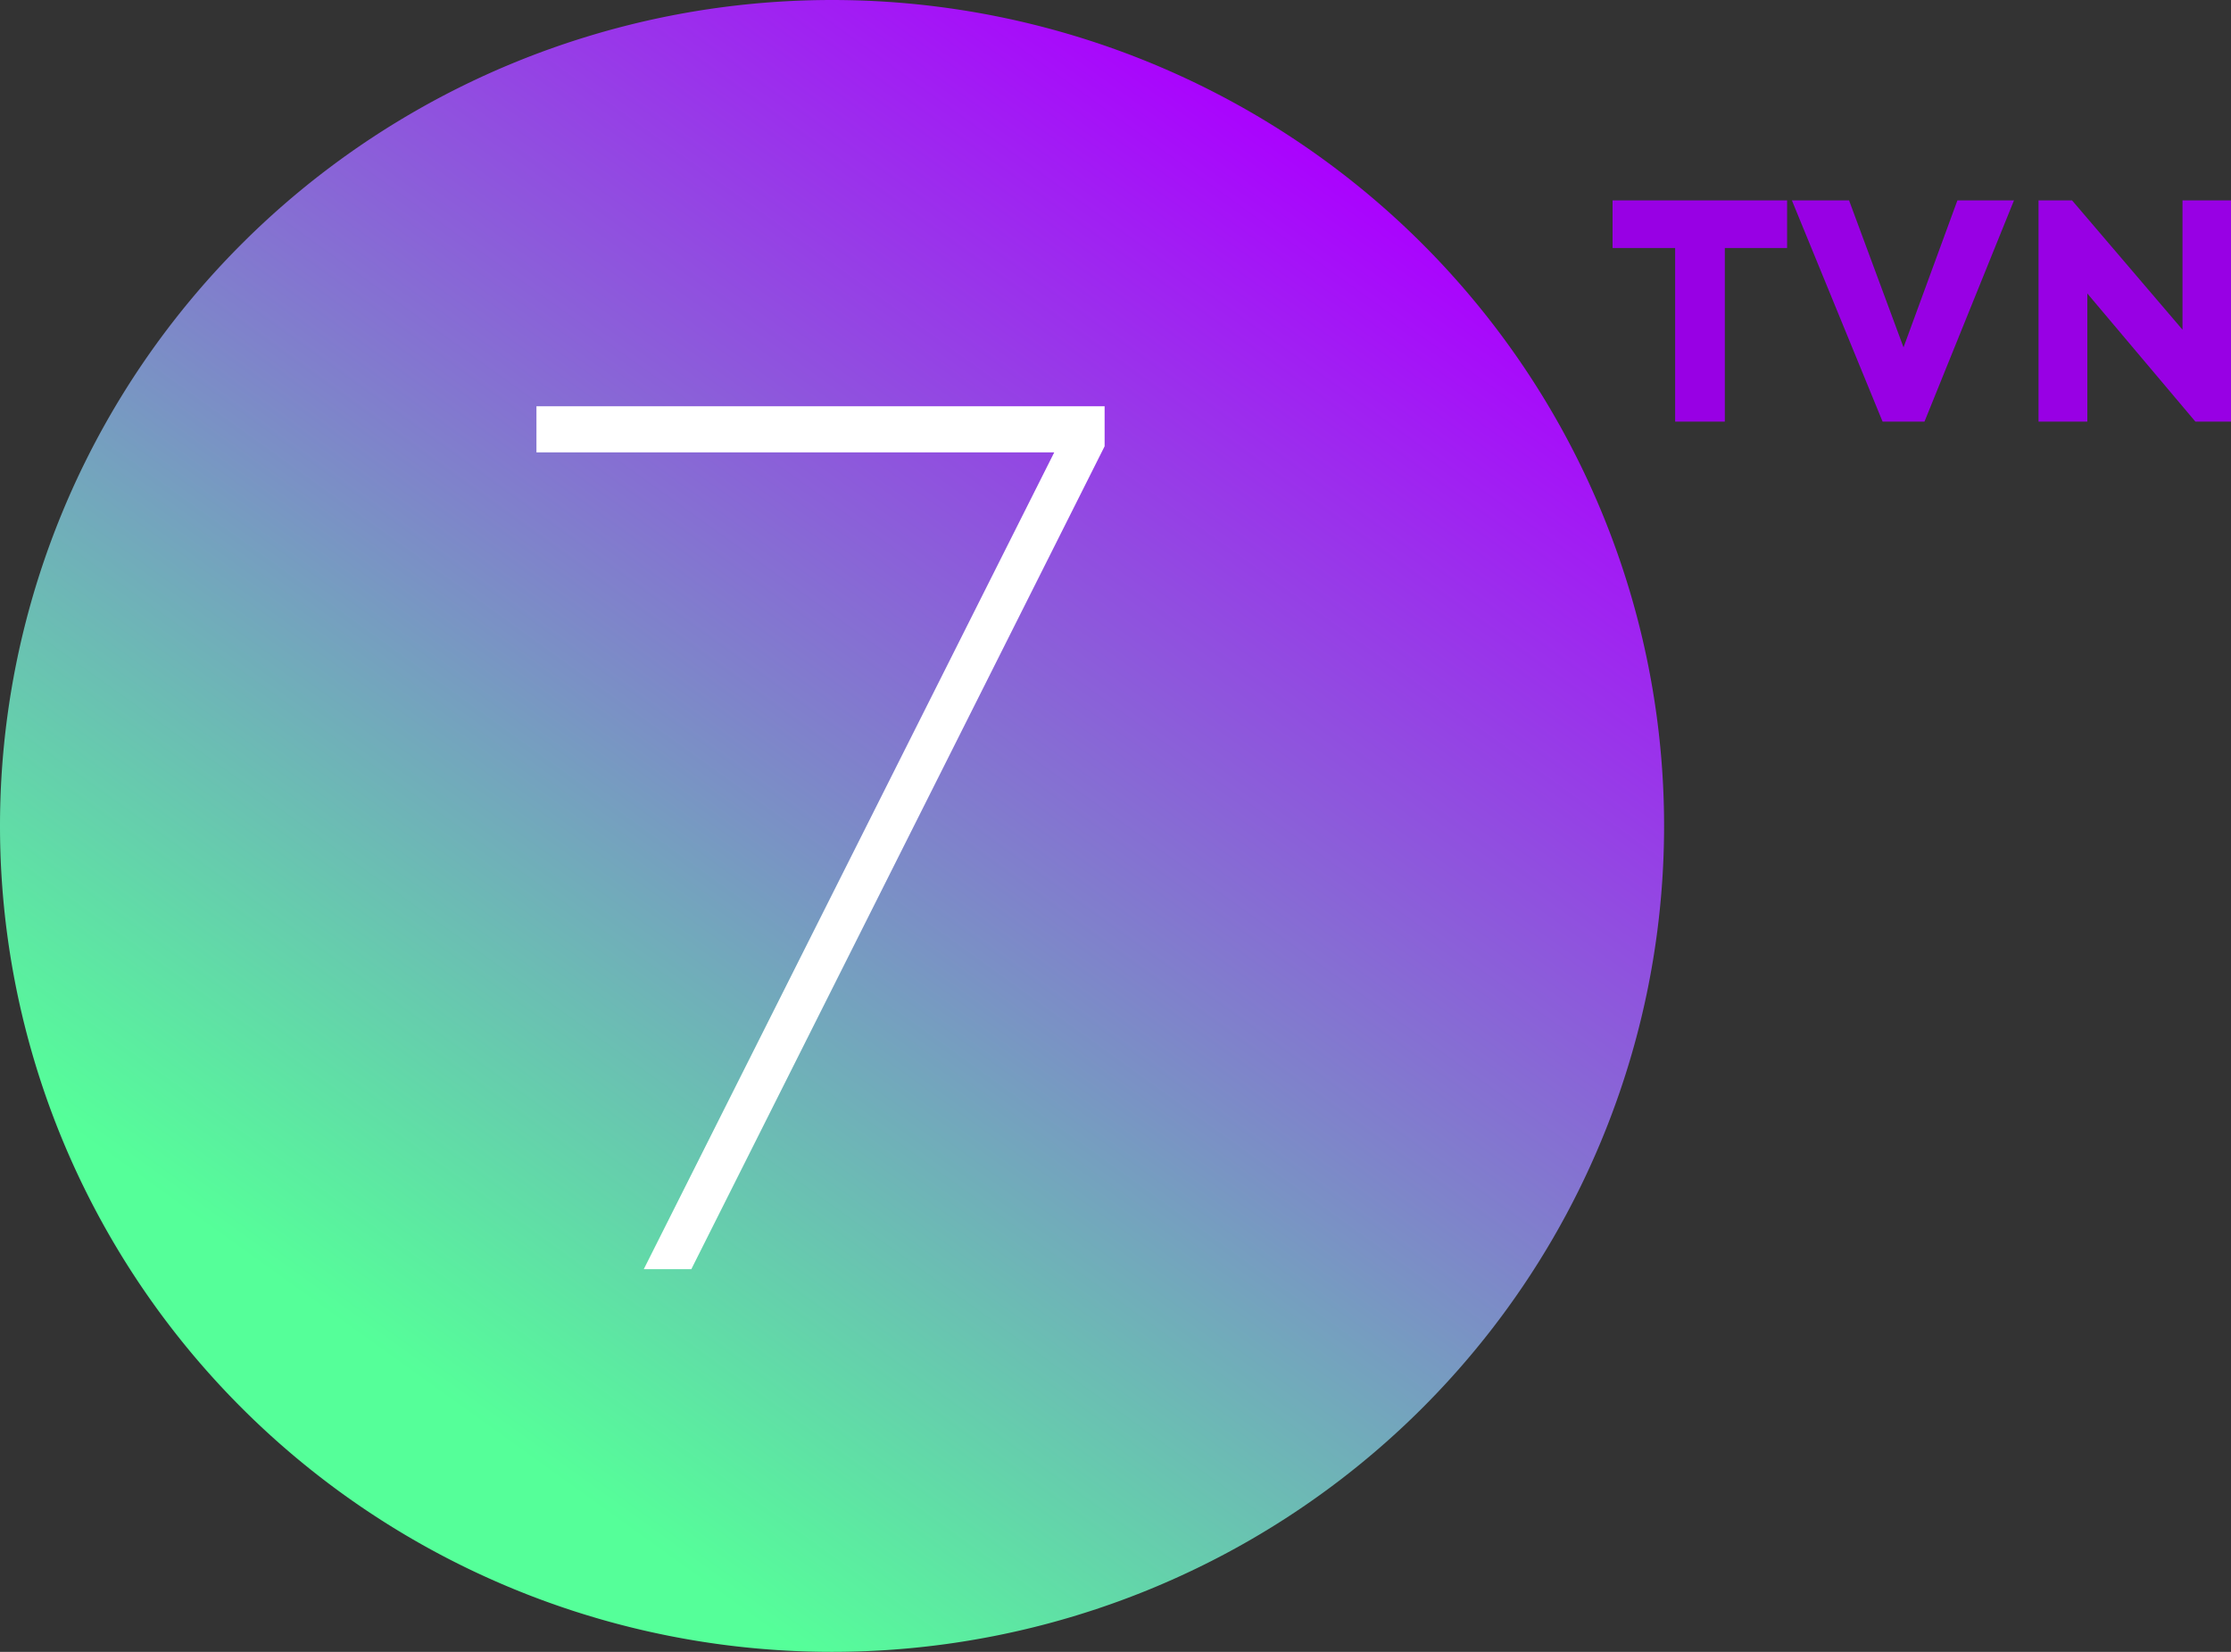<?xml version="1.0" encoding="UTF-8" standalone="no"?>
<!-- Created with Inkscape (http://www.inkscape.org/) -->

<svg
   width="1002.152"
   height="741.93"
   viewBox="0 0 265.153 196.302"
   version="1.1"
   id="svg260"
   inkscape:version="1.1 (c68e22c387, 2021-05-23)"
   sodipodi:docname="TVN7 2021 (Turquise-Purple).svg"
   xmlns:inkscape="http://www.inkscape.org/namespaces/inkscape"
   xmlns:sodipodi="http://sodipodi.sourceforge.net/DTD/sodipodi-0.dtd"
   xmlns:xlink="http://www.w3.org/1999/xlink"
   xmlns="http://www.w3.org/2000/svg"
   xmlns:svg="http://www.w3.org/2000/svg">
  <rect x="0" y="0" width="265.153" height="196.302" fill="#333333" stroke="none"/>
  <sodipodi:namedview
     id="namedview262"
     pagecolor="#ffffff"
     bordercolor="#111111"
     borderopacity="1"
     inkscape:pageshadow="0"
     inkscape:pageopacity="0"
     inkscape:pagecheckerboard="1"
     inkscape:document-units="mm"
     showgrid="false"
     units="px"
     fit-margin-top="0"
     fit-margin-left="0"
     fit-margin-right="0"
     fit-margin-bottom="0"
     inkscape:zoom="0.32756265"
     inkscape:cx="404.50277"
     inkscape:cy="331.23434"
     inkscape:window-width="1366"
     inkscape:window-height="705"
     inkscape:window-x="-8"
     inkscape:window-y="-8"
     inkscape:window-maximized="1"
     inkscape:current-layer="layer1" />
  <defs
     id="defs257">
    <linearGradient
       inkscape:collect="always"
       id="linearGradient11483">
      <stop
         style="stop-color:#55ff99;stop-opacity:1"
         offset="0"
         id="stop11479" />
      <stop
         style="stop-color:#ab00ff;stop-opacity:1"
         offset="1"
         id="stop11481" />
    </linearGradient>
    <linearGradient
       inkscape:collect="always"
       xlink:href="#linearGradient11483"
       id="linearGradient11485"
       x1="280.687"
       y1="310.17"
       x2="376.404"
       y2="176.894"
       gradientUnits="userSpaceOnUse"
       gradientTransform="matrix(1.108,0,0,1.108,-244.045,-104.502)" />
  </defs>
  <g
     inkscape:label="Layer 1"
     inkscape:groupmode="layer"
     id="layer1"
     transform="translate(-5.746,-67.096)">
    <path
       id="ellipse10106"
       style="fill:url(#linearGradient11485);stroke-width:0"
       d="M 203.521,165.247 A 98.888,98.151 0 0 1 104.634,263.398 98.888,98.151 0 0 1 5.746,165.247 98.888,98.151 0 0 1 104.634,67.096 98.888,98.151 0 0 1 203.521,165.247 Z" />
    <path
       style="fill:#ffffff;fill-opacity:1;stroke:none;stroke-width:0.293px;stroke-linecap:butt;stroke-linejoin:miter;stroke-opacity:1"
       d="m 69.502,120.858 -1.1e-5,-5.483 h 67.527 v 4.755 L 87.908,217.924 h -5.651 l 48.785,-97.066 z"
       id="path10108"
       sodipodi:nodetypes="ccccccccc" />
    <g
       aria-label="TVN"
       id="text15836"
       style="font-weight:800;font-size:35.575px;line-height:1.25;font-family:Axiforma;-inkscape-font-specification:'Axiforma weight=950';fill:#9800e4;stroke-width:0.234">
      <path
         d="M 204.835,117.197 V 96.564 h -7.435 v -5.656 h 20.74 v 5.656 h -7.4 v 20.634 z"
         id="path3120" />
      <path
         d="m 231.979,108.375 6.404,-17.467 h 6.724 l -10.637,26.29 h -4.981 L 218.71,90.907 h 6.795 z"
         id="path3122" />
      <path
         d="M 265.135,106.276 V 90.907 h 5.763 v 26.29 h -4.233 l -12.843,-15.226 v 15.226 h -5.799 V 90.907 h 3.984 z"
         id="path3124" />
    </g>
  </g>
</svg>
